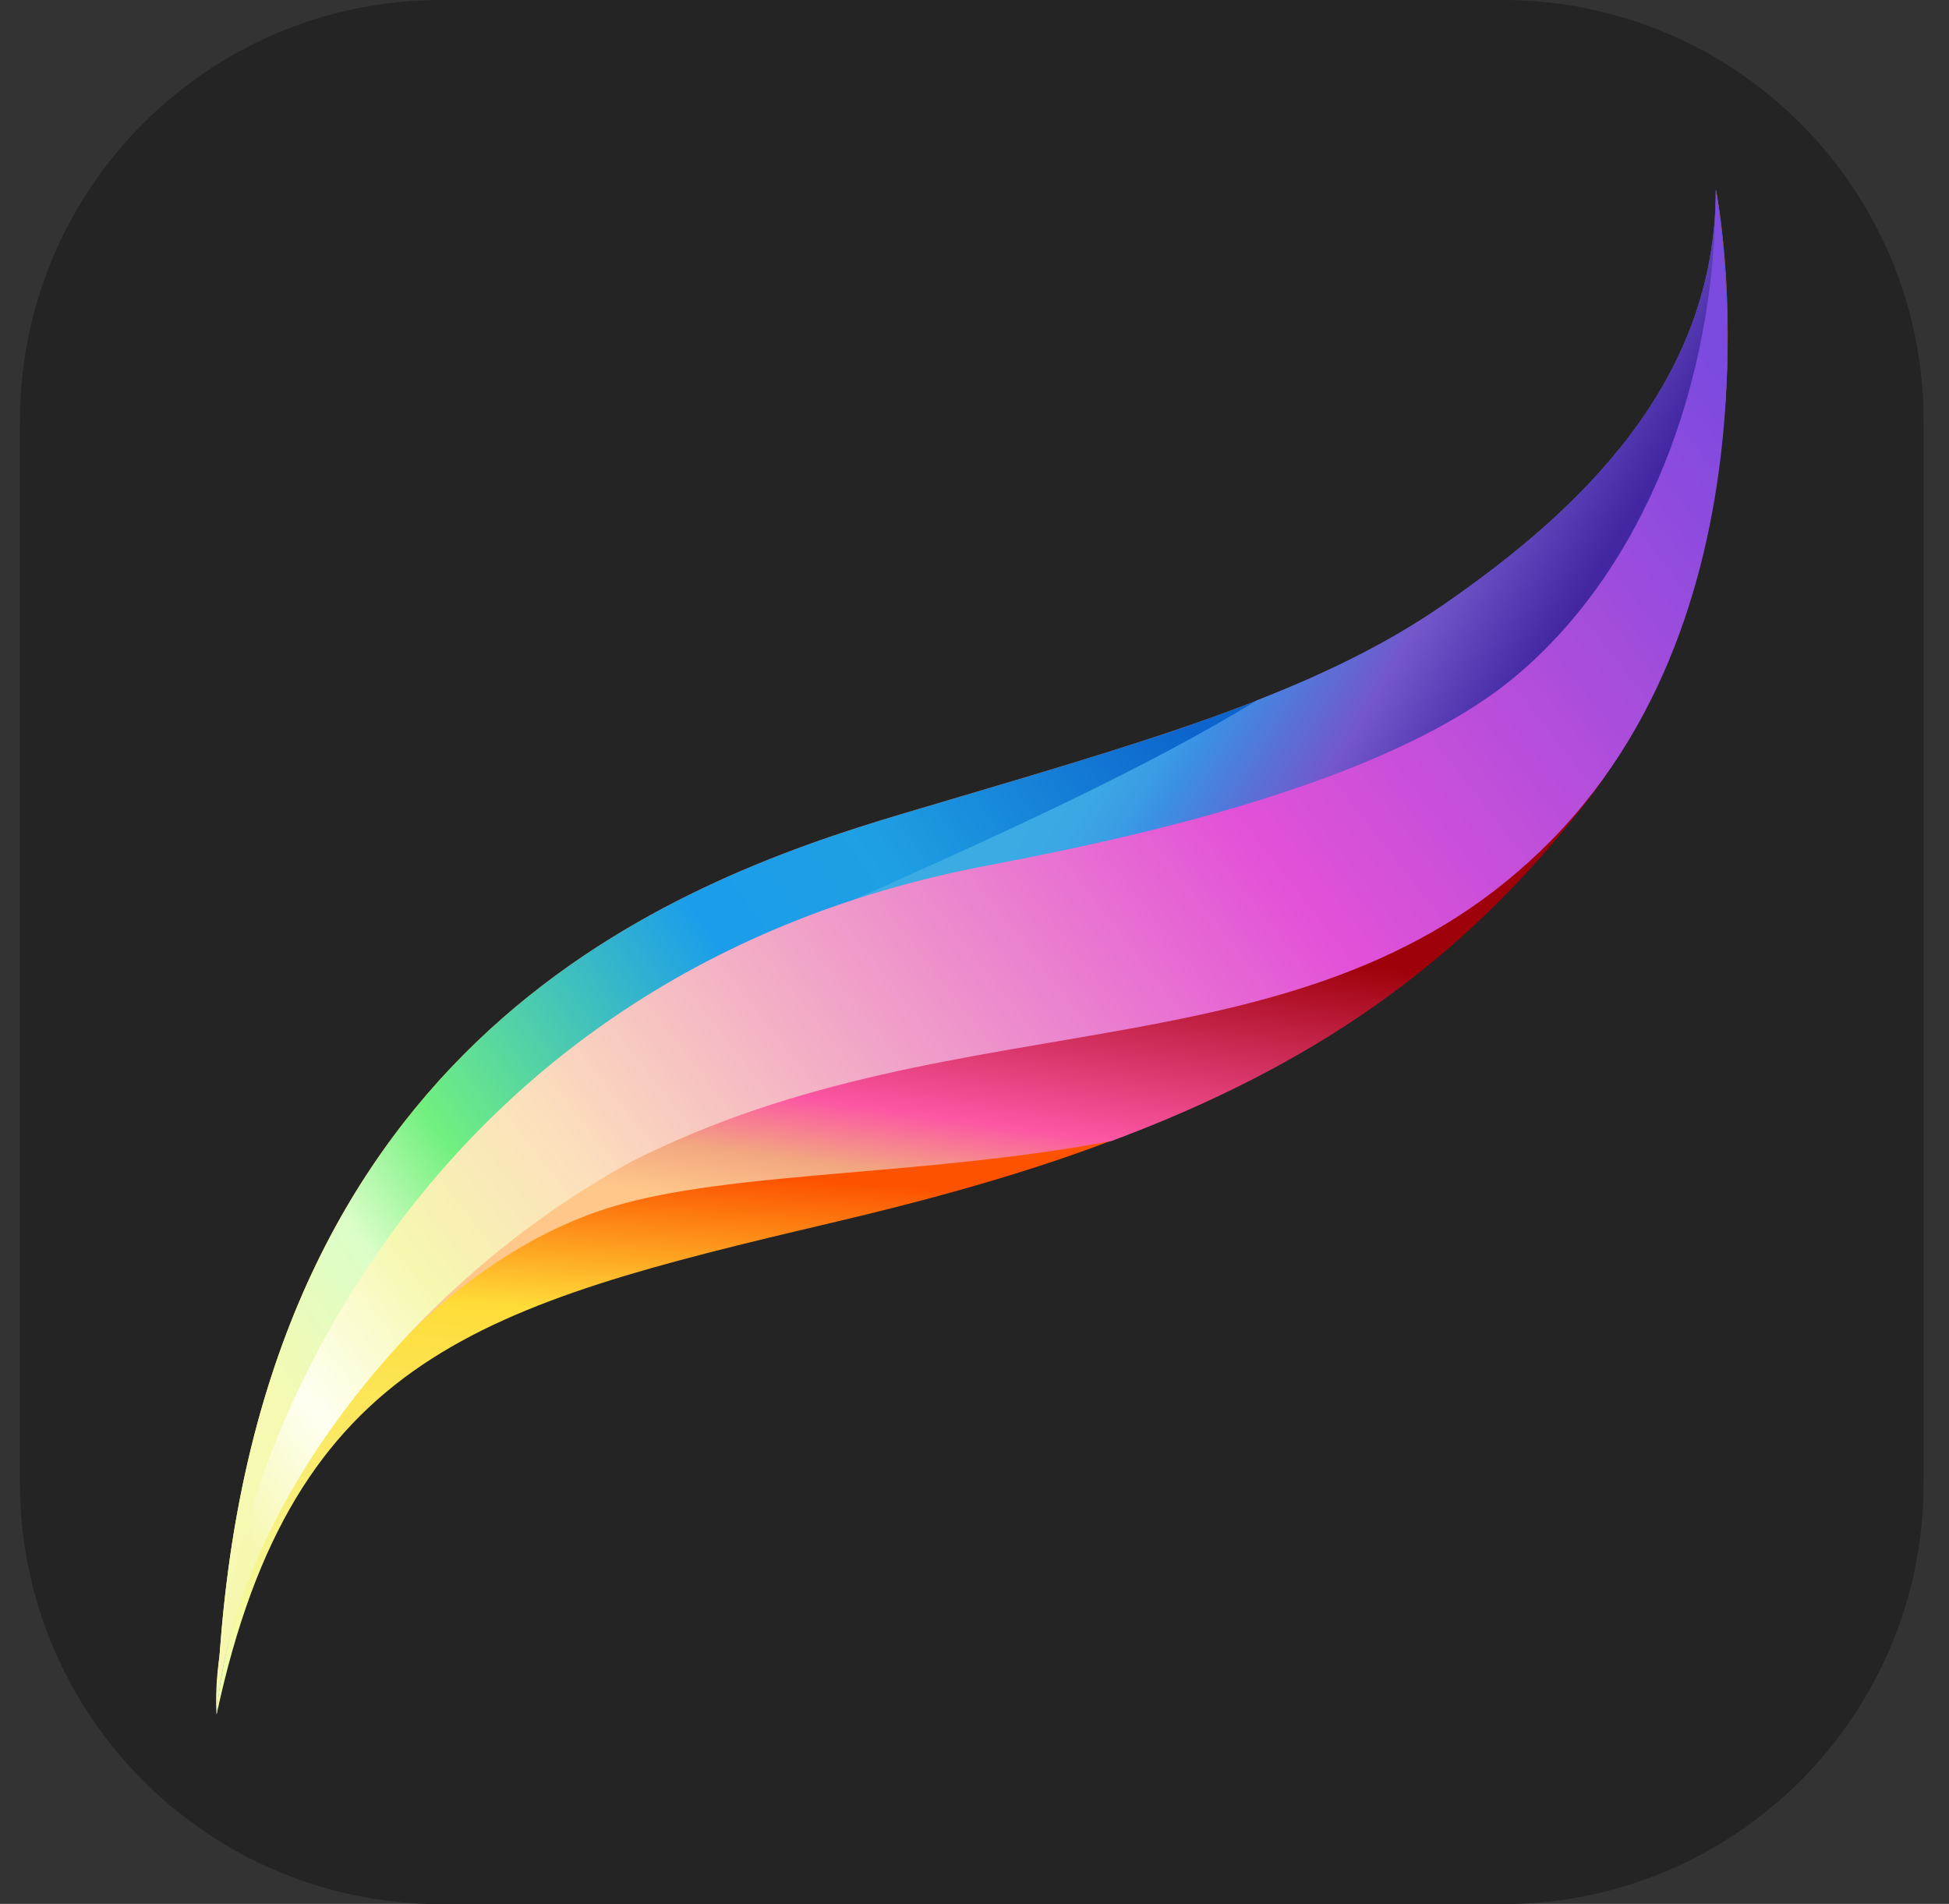 <svg width="43" height="42" viewBox="0 0 43 42" fill="none" xmlns="http://www.w3.org/2000/svg">
<rect x="0" y="0" width="43" height="42" fill="#333333" stroke="none"/>
<path d="M33.158 42.005H9.728C4.599 42.005 0.44 37.846 0.44 32.717V9.287C0.44 4.159 4.599 0 9.728 0H33.153C38.282 0 42.44 4.159 42.44 9.287V32.713C42.445 37.846 38.286 42.005 33.158 42.005Z" fill="#242424"/>
<path d="M19.907 17.953C14.601 19.531 5.23 23.146 4.78 37.818C6.474 29.918 10.652 28.786 18.328 26.98C26.005 25.179 30.178 23.146 34.81 17.614C39.438 12.081 37.859 4.182 37.859 4.182C37.859 8.47 34.81 11.292 31.877 13.325C28.943 15.358 25.212 16.375 19.907 17.953Z" fill="url(#paint0_linear_25_392)"/>
<path d="M4.78 37.823C4.794 37.442 4.813 37.075 4.836 36.714C4.794 37.103 4.771 37.475 4.78 37.823Z" fill="url(#paint1_linear_25_392)"/>
<path d="M24.525 25.17C20.538 25.922 16.477 25.834 13.812 26.535C9.073 27.774 5.124 33.418 4.78 37.818C4.794 37.442 4.813 37.075 4.836 36.709C5.36 31.919 9.774 24.061 19.456 19.758C22.538 18.389 25.314 16.936 27.727 15.451C29.287 14.843 30.651 14.17 31.872 13.325C34.805 11.292 37.855 8.47 37.855 4.182C37.855 4.182 38.105 10.624 36.017 16.138C35.729 16.662 35.404 17.168 35.033 17.646C32.22 21.299 28.901 23.536 24.525 25.17Z" fill="url(#paint2_linear_25_392)"/>
<path d="M4.845 36.523C4.817 36.945 4.794 37.377 4.78 37.818C4.752 37.419 4.776 36.982 4.845 36.523C5.792 22.928 14.759 19.484 19.907 17.953C25.212 16.375 28.939 15.358 31.872 13.325C34.805 11.292 37.855 8.47 37.855 4.182C37.855 4.182 39.438 12.081 34.805 17.614C30.178 23.146 26.34 20.886 18.663 22.692C11.659 24.344 5.592 31.728 4.845 36.523Z" fill="url(#paint3_linear_25_392)"/>
<path d="M16.746 23.485C23.972 22.13 28.484 22.241 33.455 16.936C38.421 11.631 37.855 4.182 37.855 4.182C37.855 8.47 34.805 11.292 31.872 13.325C30.647 14.175 29.282 14.843 27.727 15.451C25.314 16.936 21.977 18.454 18.895 19.823C9.213 24.126 5.36 31.919 4.836 36.709C4.813 37.071 4.794 37.437 4.78 37.818C5.124 33.413 9.524 24.84 16.746 23.485Z" fill="url(#paint4_linear_25_392)"/>
<path d="M4.78 37.823C4.794 37.442 4.813 37.075 4.836 36.714C4.794 37.103 4.771 37.475 4.78 37.823Z" fill="url(#paint5_linear_25_392)"/>
<path d="M21.828 19.085C8.619 21.568 4.669 33.232 4.78 37.822C5.119 33.422 8.957 28.34 13.924 25.63C21.262 21.902 28.939 23.935 34.244 18.519C39.549 13.102 37.855 4.182 37.855 4.182C37.855 8.47 36.272 12.536 33.45 14.908C30.633 17.275 24.989 18.482 21.828 19.085Z" fill="url(#paint6_linear_25_392)"/>
<defs>
<linearGradient id="paint0_linear_25_392" x1="21.215" y1="26.264" x2="20.425" y2="38.004" gradientUnits="userSpaceOnUse">
<stop stop-color="#FD5200"/>
<stop offset="0.272" stop-color="#FFDC38"/>
<stop offset="0.963" stop-color="#F3FEAB"/>
</linearGradient>
<linearGradient id="paint1_linear_25_392" x1="13.877" y1="2.27" x2="5.971" y2="32.781" gradientUnits="userSpaceOnUse">
<stop offset="0.407" stop-color="#9E010A"/>
<stop offset="0.624" stop-color="#FC56A4"/>
<stop offset="0.689" stop-color="#F2A780"/>
<stop offset="0.743" stop-color="#FFC78A"/>
</linearGradient>
<linearGradient id="paint2_linear_25_392" x1="22.813" y1="11.542" x2="19.887" y2="32.575" gradientUnits="userSpaceOnUse">
<stop offset="0.407" stop-color="#9E010A"/>
<stop offset="0.624" stop-color="#FC56A4"/>
<stop offset="0.689" stop-color="#F2A780"/>
<stop offset="0.743" stop-color="#FFC78A"/>
</linearGradient>
<linearGradient id="paint3_linear_25_392" x1="28.8" y1="16.04" x2="6.562" y2="32.07" gradientUnits="userSpaceOnUse">
<stop offset="0.075" stop-color="#0C64CC"/>
<stop offset="0.335" stop-color="#1F9FE3"/>
<stop offset="0.485" stop-color="#1B9DEB"/>
<stop offset="0.757" stop-color="#72F07F"/>
<stop offset="0.858" stop-color="#DBFEC8"/>
<stop offset="0.991" stop-color="#F6F9B1"/>
</linearGradient>
<linearGradient id="paint4_linear_25_392" x1="28.146" y1="25.064" x2="18.573" y2="19.366" gradientUnits="userSpaceOnUse">
<stop offset="0.025" stop-color="#4226A2"/>
<stop offset="0.277" stop-color="#7357CB"/>
<stop offset="0.472" stop-color="#4783DF"/>
<stop offset="0.523" stop-color="#3B8FE4"/>
<stop offset="0.58" stop-color="#3B9DE4"/>
<stop offset="0.656" stop-color="#3BA7E4"/>
<stop offset="0.741" stop-color="#3BABE4"/>
</linearGradient>
<linearGradient id="paint5_linear_25_392" x1="16.684" y1="44.336" x2="7.202" y2="38.691" gradientUnits="userSpaceOnUse">
<stop stop-color="#4226A2"/>
<stop offset="0.322" stop-color="#7357CB"/>
<stop offset="0.628" stop-color="#3B8FE4"/>
</linearGradient>
<linearGradient id="paint6_linear_25_392" x1="38.632" y1="9" x2="5.557" y2="34.85" gradientUnits="userSpaceOnUse">
<stop stop-color="#7C4ADF"/>
<stop offset="0.346" stop-color="#E251D8"/>
<stop offset="0.73" stop-color="#FCDFBC"/>
<stop offset="0.831" stop-color="#F6F8B0"/>
<stop offset="0.919" stop-color="#FFFFF2"/>
<stop offset="0.989" stop-color="#F6F8B0"/>
</linearGradient>
</defs>
</svg>
